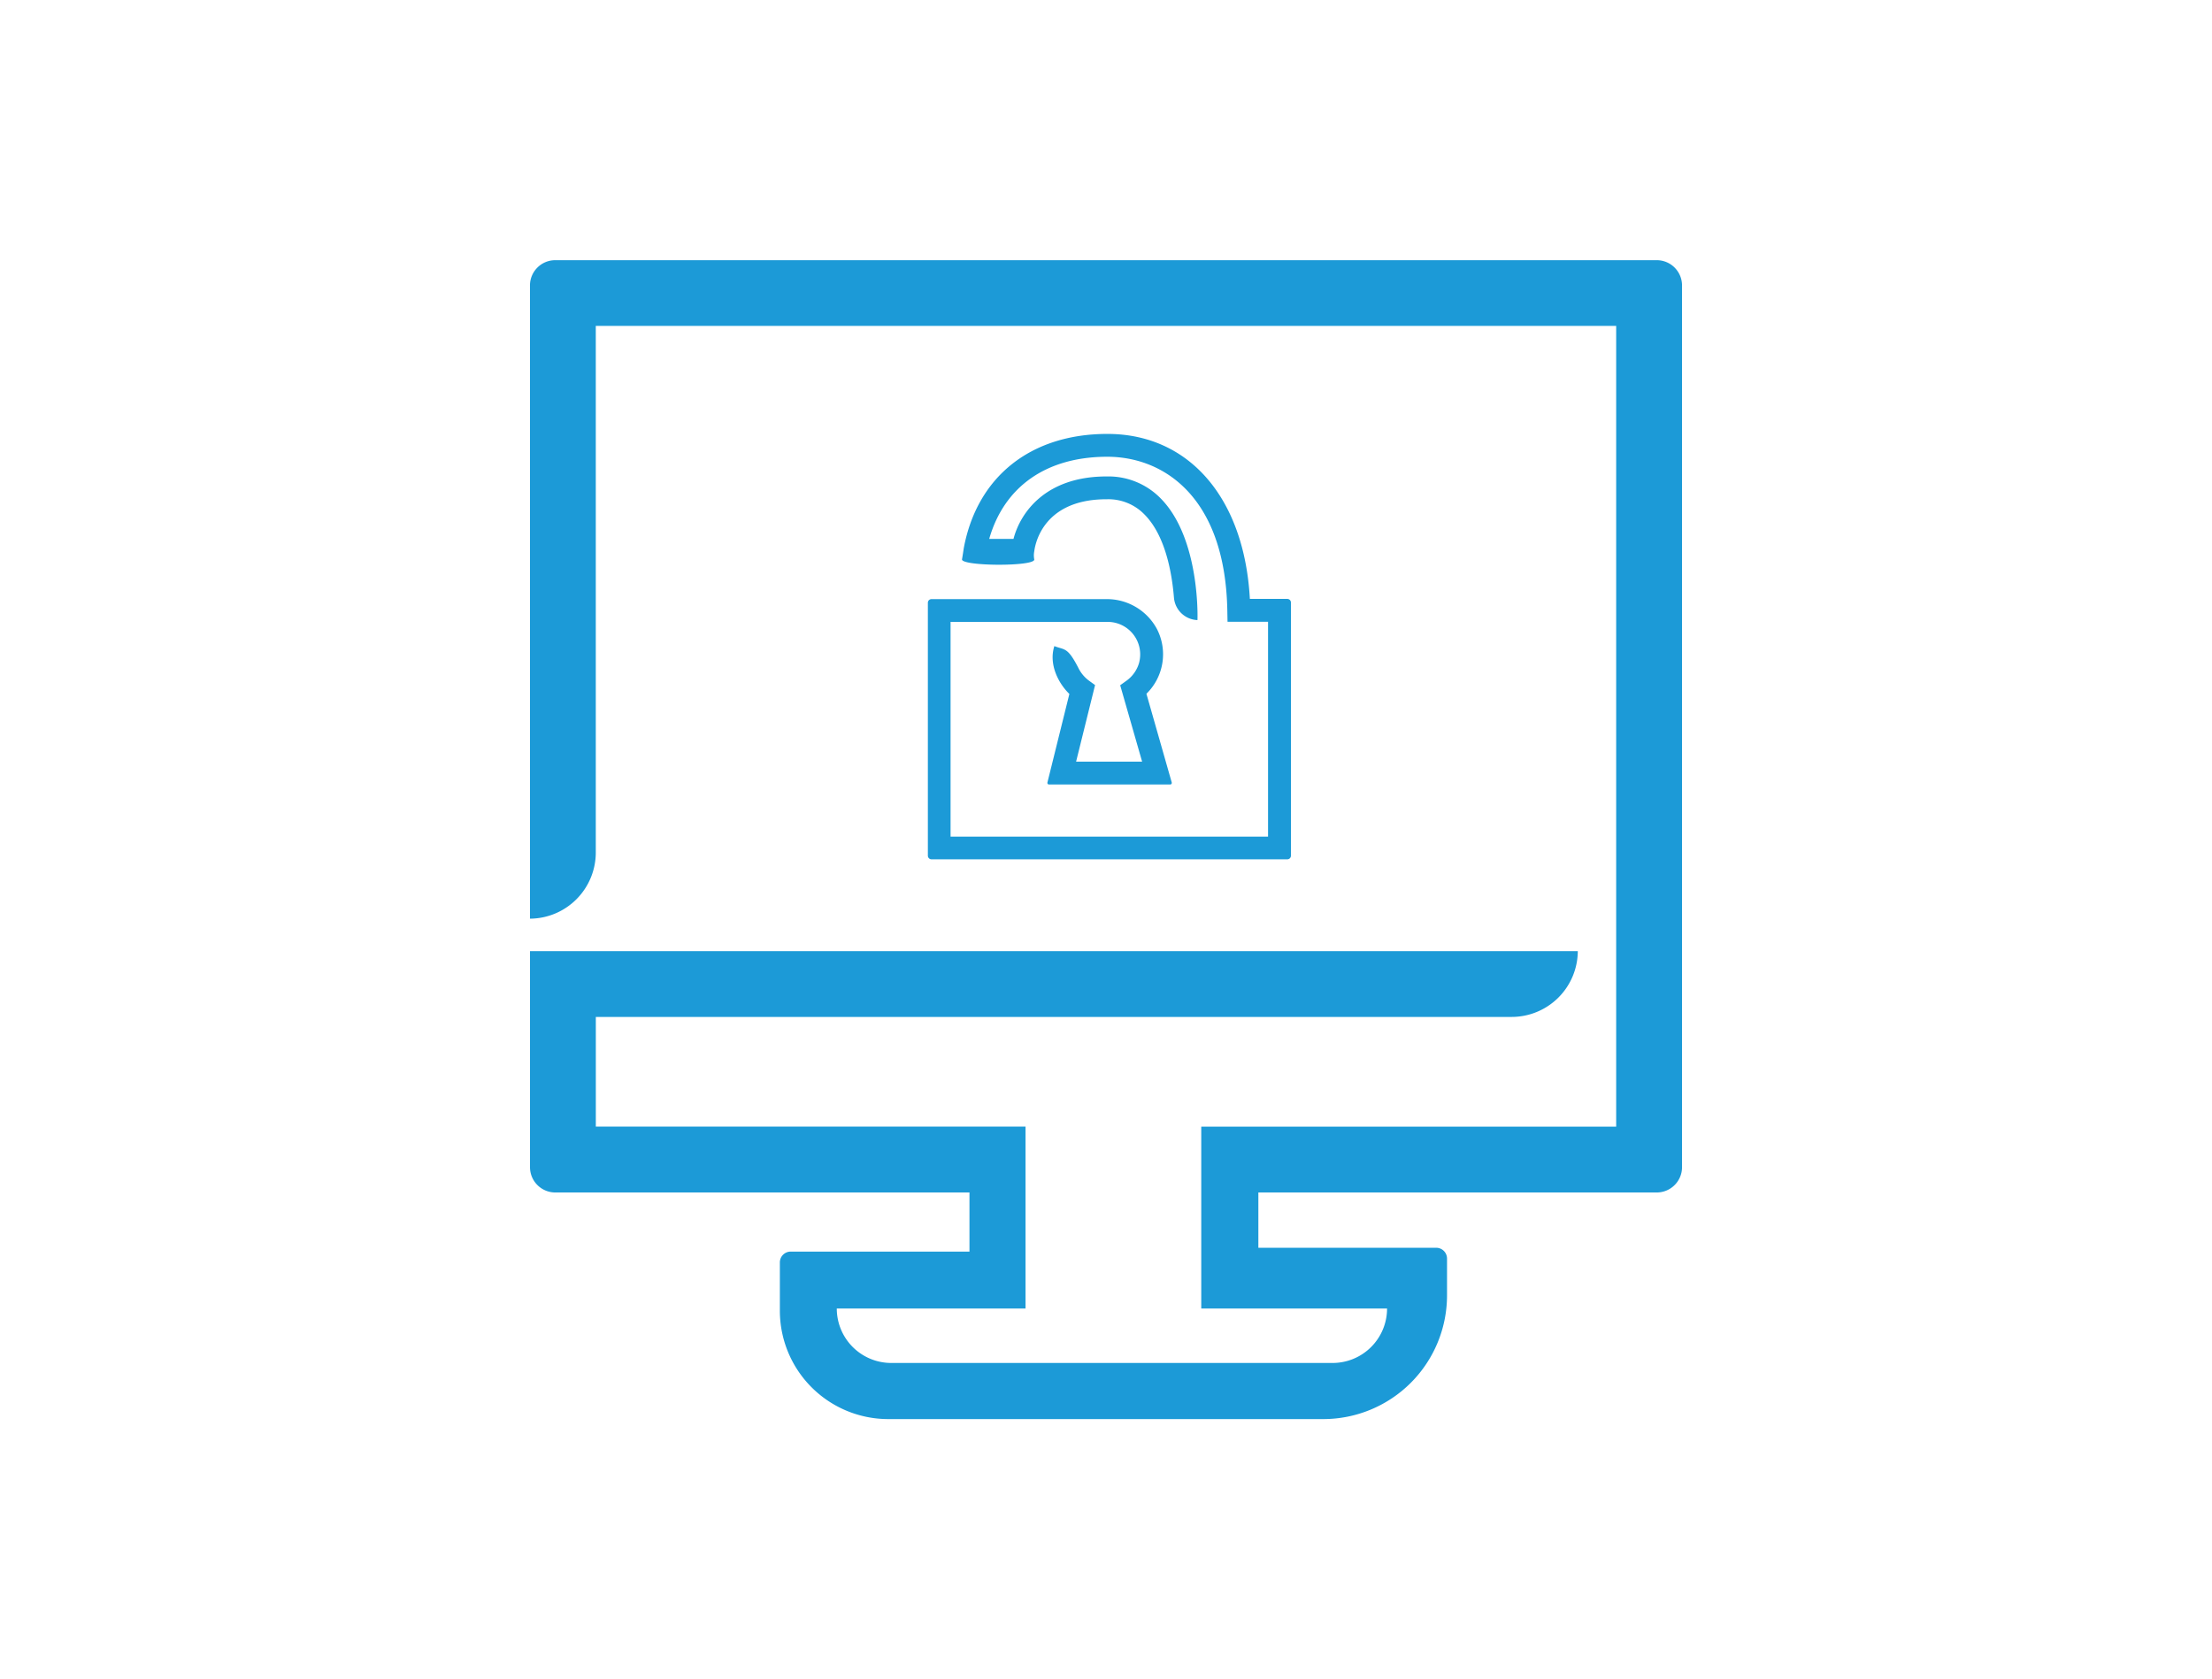 <svg id="opendata" xmlns="http://www.w3.org/2000/svg" viewBox="0 0 612.01 464.72"><defs><style>.opendata-1{fill:#1c9ad7;}</style></defs><title>opendata</title><path class="opendata-1" d="M356.13,237.8H257.72a1,1,0,0,1-1-1v-70a1,1,0,0,1,1-1H306a15.69,15.69,0,0,1,14.1,8.27,15.28,15.28,0,0,1-2.91,17.92l7,24.54a.45.45,0,0,1-.43.57H290.24a.45.45,0,0,1-.44-.56l6.07-24.5c-2.95-2.86-5.78-8.11-4.16-13.24h0c2.87,1.12,3.64.19,6.63,6a9.77,9.77,0,0,0,2.91,3.53l1.73,1.25-5.25,21.2H316l-6.07-21.15,1.61-1.16a9.18,9.18,0,0,0,3.64-5.12,9,9,0,0,0-8.67-11.25H263v59.42h87.84V172.06H339.63l-.06-3.1C339,137.58,322,126.4,306.35,126.4c-16.8,0-28.51,8.23-32.66,22.74h6.72c1.87-7.21,8.8-17.29,25.75-17.29h.2a20.2,20.2,0,0,1,15,6.31c10.56,11,10,32.52,9.95,33.44h0a6.78,6.78,0,0,1-6.51-6.27c-.54-6.58-2.3-16.93-8-22.8a13.92,13.92,0,0,0-10.46-4.37h-.18c-18.51,0-19.91,13.81-20,14.4a5.6,5.6,0,0,0,0,2.26c.2,2-19.94,1.9-20,0,.15-.78.49-3.1.49-3.1,3.68-19.81,18.54-31.64,39.74-31.64,22.65,0,37.9,17.81,39.42,45.66h10.36a1,1,0,0,1,1,1v70A1,1,0,0,1,356.13,237.8Z"/><path class="opendata-1" d="M458.38,72H153.63a7,7,0,0,0-7,7V254.23h0a18.32,18.32,0,0,0,18.21-18.32V90.18H447.16v221.6H332.36v50.33h51.41a15.07,15.07,0,0,1-15.07,15.07H246.59a15.07,15.07,0,0,1-15.07-15.07h52.22V311.77H164.85V281.42H418.13a18.31,18.31,0,0,0,18.41-18.21H146.64V323a7,7,0,0,0,7,7H268.23v16.36H218.77a3,3,0,0,0-3,3v13.35a30,30,0,0,0,30,30H366.11a34.25,34.25,0,0,0,34.25-34.25V348.3a3,3,0,0,0-3-3h-49.2V330H458.38a7,7,0,0,0,7-7V79A7,7,0,0,0,458.38,72Z"/></svg>